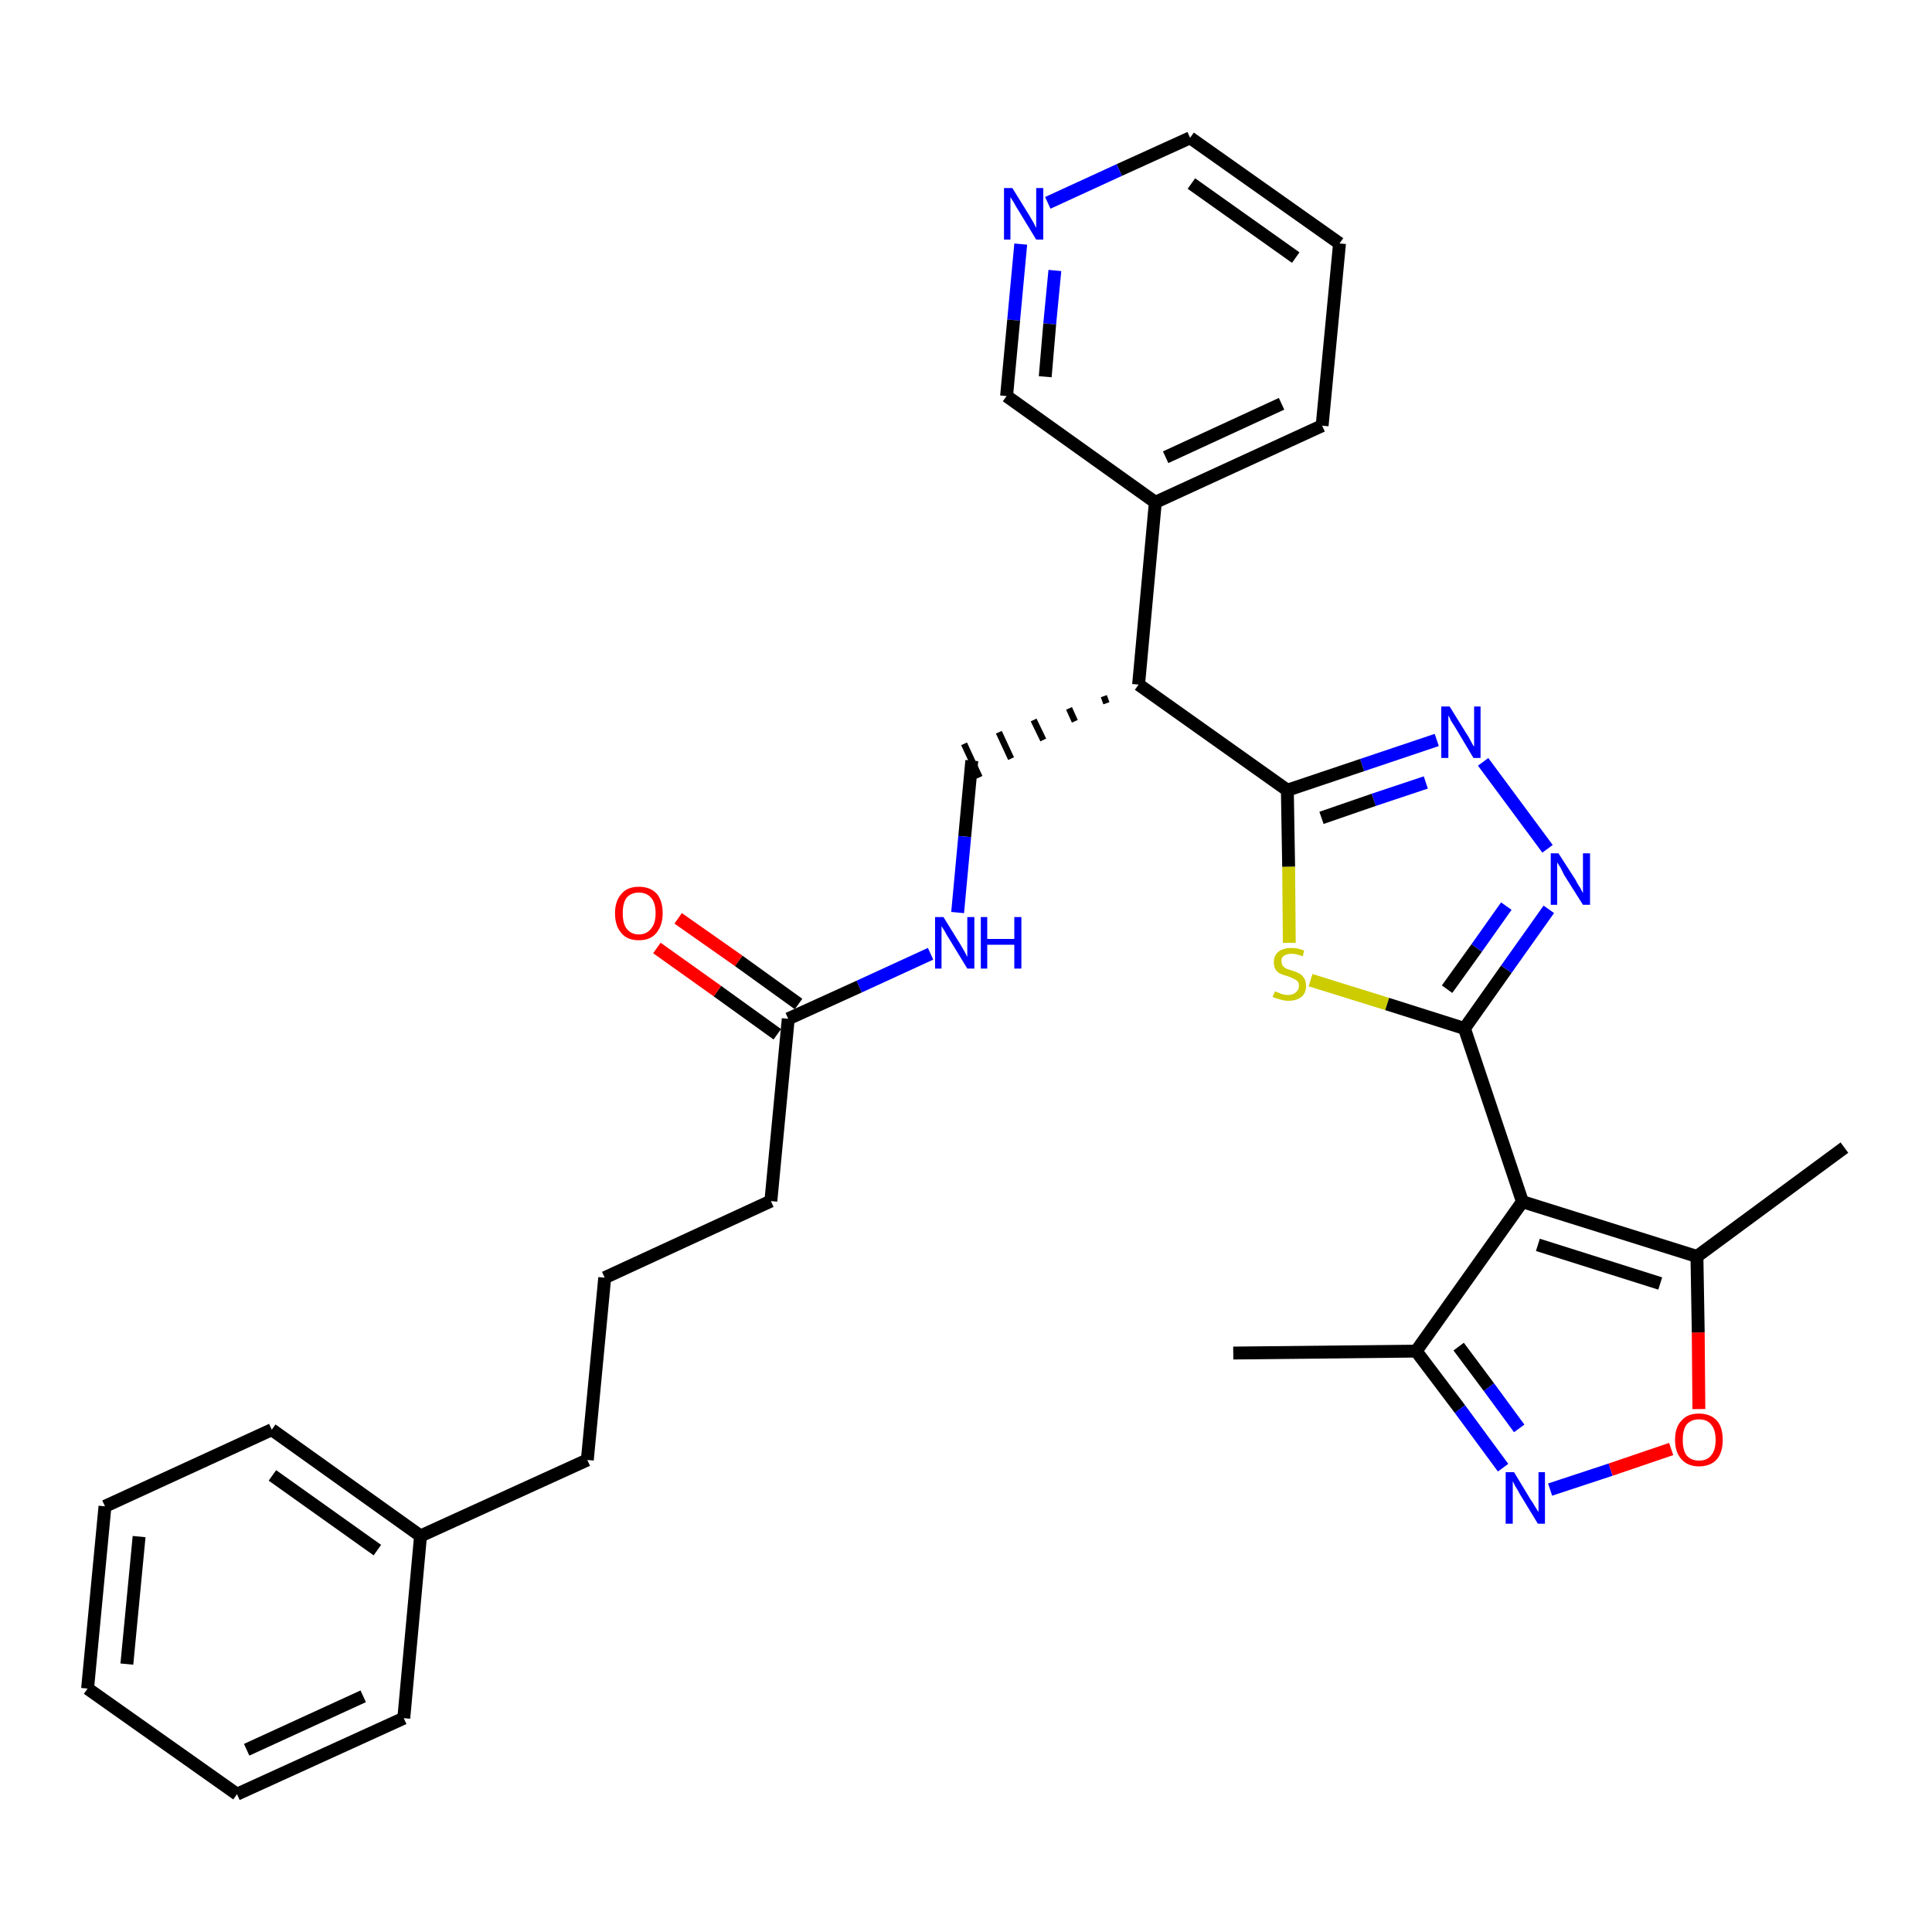 <?xml version='1.0' encoding='iso-8859-1'?>
<svg version='1.1' baseProfile='full'
              xmlns='http://www.w3.org/2000/svg'
                      xmlns:rdkit='http://www.rdkit.org/xml'
                      xmlns:xlink='http://www.w3.org/1999/xlink'
                  xml:space='preserve'
width='300px' height='300px' viewBox='0 0 300 300'>
<!-- END OF HEADER -->
<path class='bond-0 atom-0 atom-1' d='M 191.5,210.1 L 219.9,209.8' style='fill:none;fill-rule:evenodd;stroke:#000000;stroke-width:2.0px;stroke-linecap:butt;stroke-linejoin:miter;stroke-opacity:1' />
<path class='bond-1 atom-1 atom-2' d='M 219.9,209.8 L 226.7,218.8' style='fill:none;fill-rule:evenodd;stroke:#000000;stroke-width:2.0px;stroke-linecap:butt;stroke-linejoin:miter;stroke-opacity:1' />
<path class='bond-1 atom-1 atom-2' d='M 226.7,218.8 L 233.4,227.9' style='fill:none;fill-rule:evenodd;stroke:#0000FF;stroke-width:2.0px;stroke-linecap:butt;stroke-linejoin:miter;stroke-opacity:1' />
<path class='bond-1 atom-1 atom-2' d='M 226.5,209.1 L 231.2,215.4' style='fill:none;fill-rule:evenodd;stroke:#000000;stroke-width:2.0px;stroke-linecap:butt;stroke-linejoin:miter;stroke-opacity:1' />
<path class='bond-1 atom-1 atom-2' d='M 231.2,215.4 L 235.9,221.8' style='fill:none;fill-rule:evenodd;stroke:#0000FF;stroke-width:2.0px;stroke-linecap:butt;stroke-linejoin:miter;stroke-opacity:1' />
<path class='bond-31 atom-6 atom-1' d='M 236.4,186.6 L 219.9,209.8' style='fill:none;fill-rule:evenodd;stroke:#000000;stroke-width:2.0px;stroke-linecap:butt;stroke-linejoin:miter;stroke-opacity:1' />
<path class='bond-2 atom-2 atom-3' d='M 240.7,231.3 L 250.1,228.2' style='fill:none;fill-rule:evenodd;stroke:#0000FF;stroke-width:2.0px;stroke-linecap:butt;stroke-linejoin:miter;stroke-opacity:1' />
<path class='bond-2 atom-2 atom-3' d='M 250.1,228.2 L 259.5,225.0' style='fill:none;fill-rule:evenodd;stroke:#FF0000;stroke-width:2.0px;stroke-linecap:butt;stroke-linejoin:miter;stroke-opacity:1' />
<path class='bond-3 atom-3 atom-4' d='M 263.8,218.8 L 263.7,206.9' style='fill:none;fill-rule:evenodd;stroke:#FF0000;stroke-width:2.0px;stroke-linecap:butt;stroke-linejoin:miter;stroke-opacity:1' />
<path class='bond-3 atom-3 atom-4' d='M 263.7,206.9 L 263.5,195.1' style='fill:none;fill-rule:evenodd;stroke:#000000;stroke-width:2.0px;stroke-linecap:butt;stroke-linejoin:miter;stroke-opacity:1' />
<path class='bond-4 atom-4 atom-5' d='M 263.5,195.1 L 286.4,178.2' style='fill:none;fill-rule:evenodd;stroke:#000000;stroke-width:2.0px;stroke-linecap:butt;stroke-linejoin:miter;stroke-opacity:1' />
<path class='bond-5 atom-4 atom-6' d='M 263.5,195.1 L 236.4,186.6' style='fill:none;fill-rule:evenodd;stroke:#000000;stroke-width:2.0px;stroke-linecap:butt;stroke-linejoin:miter;stroke-opacity:1' />
<path class='bond-5 atom-4 atom-6' d='M 257.8,199.3 L 238.8,193.3' style='fill:none;fill-rule:evenodd;stroke:#000000;stroke-width:2.0px;stroke-linecap:butt;stroke-linejoin:miter;stroke-opacity:1' />
<path class='bond-6 atom-6 atom-7' d='M 236.4,186.6 L 227.4,159.7' style='fill:none;fill-rule:evenodd;stroke:#000000;stroke-width:2.0px;stroke-linecap:butt;stroke-linejoin:miter;stroke-opacity:1' />
<path class='bond-7 atom-7 atom-8' d='M 227.4,159.7 L 233.9,150.5' style='fill:none;fill-rule:evenodd;stroke:#000000;stroke-width:2.0px;stroke-linecap:butt;stroke-linejoin:miter;stroke-opacity:1' />
<path class='bond-7 atom-7 atom-8' d='M 233.9,150.5 L 240.5,141.2' style='fill:none;fill-rule:evenodd;stroke:#0000FF;stroke-width:2.0px;stroke-linecap:butt;stroke-linejoin:miter;stroke-opacity:1' />
<path class='bond-7 atom-7 atom-8' d='M 224.7,153.6 L 229.3,147.2' style='fill:none;fill-rule:evenodd;stroke:#000000;stroke-width:2.0px;stroke-linecap:butt;stroke-linejoin:miter;stroke-opacity:1' />
<path class='bond-7 atom-7 atom-8' d='M 229.3,147.2 L 233.9,140.7' style='fill:none;fill-rule:evenodd;stroke:#0000FF;stroke-width:2.0px;stroke-linecap:butt;stroke-linejoin:miter;stroke-opacity:1' />
<path class='bond-32 atom-31 atom-7' d='M 203.5,152.2 L 215.4,155.9' style='fill:none;fill-rule:evenodd;stroke:#CCCC00;stroke-width:2.0px;stroke-linecap:butt;stroke-linejoin:miter;stroke-opacity:1' />
<path class='bond-32 atom-31 atom-7' d='M 215.4,155.9 L 227.4,159.7' style='fill:none;fill-rule:evenodd;stroke:#000000;stroke-width:2.0px;stroke-linecap:butt;stroke-linejoin:miter;stroke-opacity:1' />
<path class='bond-8 atom-8 atom-9' d='M 240.3,131.8 L 230.3,118.3' style='fill:none;fill-rule:evenodd;stroke:#0000FF;stroke-width:2.0px;stroke-linecap:butt;stroke-linejoin:miter;stroke-opacity:1' />
<path class='bond-9 atom-9 atom-10' d='M 223.1,114.9 L 211.5,118.8' style='fill:none;fill-rule:evenodd;stroke:#0000FF;stroke-width:2.0px;stroke-linecap:butt;stroke-linejoin:miter;stroke-opacity:1' />
<path class='bond-9 atom-9 atom-10' d='M 211.5,118.8 L 199.9,122.7' style='fill:none;fill-rule:evenodd;stroke:#000000;stroke-width:2.0px;stroke-linecap:butt;stroke-linejoin:miter;stroke-opacity:1' />
<path class='bond-9 atom-9 atom-10' d='M 221.4,121.5 L 213.3,124.2' style='fill:none;fill-rule:evenodd;stroke:#0000FF;stroke-width:2.0px;stroke-linecap:butt;stroke-linejoin:miter;stroke-opacity:1' />
<path class='bond-9 atom-9 atom-10' d='M 213.3,124.2 L 205.2,127.0' style='fill:none;fill-rule:evenodd;stroke:#000000;stroke-width:2.0px;stroke-linecap:butt;stroke-linejoin:miter;stroke-opacity:1' />
<path class='bond-10 atom-10 atom-11' d='M 199.9,122.7 L 176.8,106.3' style='fill:none;fill-rule:evenodd;stroke:#000000;stroke-width:2.0px;stroke-linecap:butt;stroke-linejoin:miter;stroke-opacity:1' />
<path class='bond-30 atom-10 atom-31' d='M 199.9,122.7 L 200.1,134.6' style='fill:none;fill-rule:evenodd;stroke:#000000;stroke-width:2.0px;stroke-linecap:butt;stroke-linejoin:miter;stroke-opacity:1' />
<path class='bond-30 atom-10 atom-31' d='M 200.1,134.6 L 200.2,146.4' style='fill:none;fill-rule:evenodd;stroke:#CCCC00;stroke-width:2.0px;stroke-linecap:butt;stroke-linejoin:miter;stroke-opacity:1' />
<path class='bond-11 atom-11 atom-12' d='M 171.4,108.1 L 171.8,109.2' style='fill:none;fill-rule:evenodd;stroke:#000000;stroke-width:1.0px;stroke-linecap:butt;stroke-linejoin:miter;stroke-opacity:1' />
<path class='bond-11 atom-11 atom-12' d='M 166.0,110.0 L 166.9,112.0' style='fill:none;fill-rule:evenodd;stroke:#000000;stroke-width:1.0px;stroke-linecap:butt;stroke-linejoin:miter;stroke-opacity:1' />
<path class='bond-11 atom-11 atom-12' d='M 160.5,111.8 L 162.0,114.9' style='fill:none;fill-rule:evenodd;stroke:#000000;stroke-width:1.0px;stroke-linecap:butt;stroke-linejoin:miter;stroke-opacity:1' />
<path class='bond-11 atom-11 atom-12' d='M 155.1,113.7 L 157.0,117.8' style='fill:none;fill-rule:evenodd;stroke:#000000;stroke-width:1.0px;stroke-linecap:butt;stroke-linejoin:miter;stroke-opacity:1' />
<path class='bond-11 atom-11 atom-12' d='M 149.7,115.5 L 152.1,120.7' style='fill:none;fill-rule:evenodd;stroke:#000000;stroke-width:1.0px;stroke-linecap:butt;stroke-linejoin:miter;stroke-opacity:1' />
<path class='bond-24 atom-11 atom-25' d='M 176.8,106.3 L 179.4,78.0' style='fill:none;fill-rule:evenodd;stroke:#000000;stroke-width:2.0px;stroke-linecap:butt;stroke-linejoin:miter;stroke-opacity:1' />
<path class='bond-12 atom-12 atom-13' d='M 150.9,118.1 L 149.8,129.9' style='fill:none;fill-rule:evenodd;stroke:#000000;stroke-width:2.0px;stroke-linecap:butt;stroke-linejoin:miter;stroke-opacity:1' />
<path class='bond-12 atom-12 atom-13' d='M 149.8,129.9 L 148.7,141.7' style='fill:none;fill-rule:evenodd;stroke:#0000FF;stroke-width:2.0px;stroke-linecap:butt;stroke-linejoin:miter;stroke-opacity:1' />
<path class='bond-13 atom-13 atom-14' d='M 144.5,148.1 L 133.4,153.2' style='fill:none;fill-rule:evenodd;stroke:#0000FF;stroke-width:2.0px;stroke-linecap:butt;stroke-linejoin:miter;stroke-opacity:1' />
<path class='bond-13 atom-13 atom-14' d='M 133.4,153.2 L 122.4,158.2' style='fill:none;fill-rule:evenodd;stroke:#000000;stroke-width:2.0px;stroke-linecap:butt;stroke-linejoin:miter;stroke-opacity:1' />
<path class='bond-14 atom-14 atom-15' d='M 124.0,155.9 L 114.7,149.2' style='fill:none;fill-rule:evenodd;stroke:#000000;stroke-width:2.0px;stroke-linecap:butt;stroke-linejoin:miter;stroke-opacity:1' />
<path class='bond-14 atom-14 atom-15' d='M 114.7,149.2 L 105.3,142.6' style='fill:none;fill-rule:evenodd;stroke:#FF0000;stroke-width:2.0px;stroke-linecap:butt;stroke-linejoin:miter;stroke-opacity:1' />
<path class='bond-14 atom-14 atom-15' d='M 120.7,160.6 L 111.4,153.9' style='fill:none;fill-rule:evenodd;stroke:#000000;stroke-width:2.0px;stroke-linecap:butt;stroke-linejoin:miter;stroke-opacity:1' />
<path class='bond-14 atom-14 atom-15' d='M 111.4,153.9 L 102.0,147.2' style='fill:none;fill-rule:evenodd;stroke:#FF0000;stroke-width:2.0px;stroke-linecap:butt;stroke-linejoin:miter;stroke-opacity:1' />
<path class='bond-15 atom-14 atom-16' d='M 122.4,158.2 L 119.7,186.5' style='fill:none;fill-rule:evenodd;stroke:#000000;stroke-width:2.0px;stroke-linecap:butt;stroke-linejoin:miter;stroke-opacity:1' />
<path class='bond-16 atom-16 atom-17' d='M 119.7,186.5 L 93.9,198.4' style='fill:none;fill-rule:evenodd;stroke:#000000;stroke-width:2.0px;stroke-linecap:butt;stroke-linejoin:miter;stroke-opacity:1' />
<path class='bond-17 atom-17 atom-18' d='M 93.9,198.4 L 91.2,226.7' style='fill:none;fill-rule:evenodd;stroke:#000000;stroke-width:2.0px;stroke-linecap:butt;stroke-linejoin:miter;stroke-opacity:1' />
<path class='bond-18 atom-18 atom-19' d='M 91.2,226.7 L 65.3,238.5' style='fill:none;fill-rule:evenodd;stroke:#000000;stroke-width:2.0px;stroke-linecap:butt;stroke-linejoin:miter;stroke-opacity:1' />
<path class='bond-19 atom-19 atom-20' d='M 65.3,238.5 L 42.2,222.0' style='fill:none;fill-rule:evenodd;stroke:#000000;stroke-width:2.0px;stroke-linecap:butt;stroke-linejoin:miter;stroke-opacity:1' />
<path class='bond-19 atom-19 atom-20' d='M 58.6,240.7 L 42.3,229.1' style='fill:none;fill-rule:evenodd;stroke:#000000;stroke-width:2.0px;stroke-linecap:butt;stroke-linejoin:miter;stroke-opacity:1' />
<path class='bond-33 atom-24 atom-19' d='M 62.7,266.8 L 65.3,238.5' style='fill:none;fill-rule:evenodd;stroke:#000000;stroke-width:2.0px;stroke-linecap:butt;stroke-linejoin:miter;stroke-opacity:1' />
<path class='bond-20 atom-20 atom-21' d='M 42.2,222.0 L 16.3,233.9' style='fill:none;fill-rule:evenodd;stroke:#000000;stroke-width:2.0px;stroke-linecap:butt;stroke-linejoin:miter;stroke-opacity:1' />
<path class='bond-21 atom-21 atom-22' d='M 16.3,233.9 L 13.6,262.2' style='fill:none;fill-rule:evenodd;stroke:#000000;stroke-width:2.0px;stroke-linecap:butt;stroke-linejoin:miter;stroke-opacity:1' />
<path class='bond-21 atom-21 atom-22' d='M 21.6,238.6 L 19.7,258.4' style='fill:none;fill-rule:evenodd;stroke:#000000;stroke-width:2.0px;stroke-linecap:butt;stroke-linejoin:miter;stroke-opacity:1' />
<path class='bond-22 atom-22 atom-23' d='M 13.6,262.2 L 36.8,278.6' style='fill:none;fill-rule:evenodd;stroke:#000000;stroke-width:2.0px;stroke-linecap:butt;stroke-linejoin:miter;stroke-opacity:1' />
<path class='bond-23 atom-23 atom-24' d='M 36.8,278.6 L 62.7,266.8' style='fill:none;fill-rule:evenodd;stroke:#000000;stroke-width:2.0px;stroke-linecap:butt;stroke-linejoin:miter;stroke-opacity:1' />
<path class='bond-23 atom-23 atom-24' d='M 38.3,271.7 L 56.4,263.4' style='fill:none;fill-rule:evenodd;stroke:#000000;stroke-width:2.0px;stroke-linecap:butt;stroke-linejoin:miter;stroke-opacity:1' />
<path class='bond-25 atom-25 atom-26' d='M 179.4,78.0 L 205.3,66.1' style='fill:none;fill-rule:evenodd;stroke:#000000;stroke-width:2.0px;stroke-linecap:butt;stroke-linejoin:miter;stroke-opacity:1' />
<path class='bond-25 atom-25 atom-26' d='M 181.0,71.0 L 199.0,62.7' style='fill:none;fill-rule:evenodd;stroke:#000000;stroke-width:2.0px;stroke-linecap:butt;stroke-linejoin:miter;stroke-opacity:1' />
<path class='bond-34 atom-30 atom-25' d='M 156.3,61.5 L 179.4,78.0' style='fill:none;fill-rule:evenodd;stroke:#000000;stroke-width:2.0px;stroke-linecap:butt;stroke-linejoin:miter;stroke-opacity:1' />
<path class='bond-26 atom-26 atom-27' d='M 205.3,66.1 L 208.0,37.8' style='fill:none;fill-rule:evenodd;stroke:#000000;stroke-width:2.0px;stroke-linecap:butt;stroke-linejoin:miter;stroke-opacity:1' />
<path class='bond-27 atom-27 atom-28' d='M 208.0,37.8 L 184.8,21.4' style='fill:none;fill-rule:evenodd;stroke:#000000;stroke-width:2.0px;stroke-linecap:butt;stroke-linejoin:miter;stroke-opacity:1' />
<path class='bond-27 atom-27 atom-28' d='M 201.2,40.0 L 185.0,28.5' style='fill:none;fill-rule:evenodd;stroke:#000000;stroke-width:2.0px;stroke-linecap:butt;stroke-linejoin:miter;stroke-opacity:1' />
<path class='bond-28 atom-28 atom-29' d='M 184.8,21.4 L 173.8,26.4' style='fill:none;fill-rule:evenodd;stroke:#000000;stroke-width:2.0px;stroke-linecap:butt;stroke-linejoin:miter;stroke-opacity:1' />
<path class='bond-28 atom-28 atom-29' d='M 173.8,26.4 L 162.7,31.5' style='fill:none;fill-rule:evenodd;stroke:#0000FF;stroke-width:2.0px;stroke-linecap:butt;stroke-linejoin:miter;stroke-opacity:1' />
<path class='bond-29 atom-29 atom-30' d='M 158.5,37.9 L 157.4,49.7' style='fill:none;fill-rule:evenodd;stroke:#0000FF;stroke-width:2.0px;stroke-linecap:butt;stroke-linejoin:miter;stroke-opacity:1' />
<path class='bond-29 atom-29 atom-30' d='M 157.4,49.7 L 156.3,61.5' style='fill:none;fill-rule:evenodd;stroke:#000000;stroke-width:2.0px;stroke-linecap:butt;stroke-linejoin:miter;stroke-opacity:1' />
<path class='bond-29 atom-29 atom-30' d='M 163.8,42.0 L 163.0,50.3' style='fill:none;fill-rule:evenodd;stroke:#0000FF;stroke-width:2.0px;stroke-linecap:butt;stroke-linejoin:miter;stroke-opacity:1' />
<path class='bond-29 atom-29 atom-30' d='M 163.0,50.3 L 162.3,58.5' style='fill:none;fill-rule:evenodd;stroke:#000000;stroke-width:2.0px;stroke-linecap:butt;stroke-linejoin:miter;stroke-opacity:1' />
<path  class='atom-2' d='M 235.1 228.6
L 237.7 232.9
Q 238.0 233.3, 238.4 234.0
Q 238.9 234.8, 238.9 234.8
L 238.9 228.6
L 239.9 228.6
L 239.9 236.6
L 238.8 236.6
L 236.0 232.0
Q 235.7 231.4, 235.3 230.8
Q 235.0 230.2, 234.9 230.0
L 234.9 236.6
L 233.8 236.6
L 233.8 228.6
L 235.1 228.6
' fill='#0000FF'/>
<path  class='atom-3' d='M 260.1 223.6
Q 260.1 221.6, 261.1 220.6
Q 262.0 219.5, 263.8 219.5
Q 265.6 219.5, 266.6 220.6
Q 267.5 221.6, 267.5 223.6
Q 267.5 225.5, 266.6 226.6
Q 265.6 227.7, 263.8 227.7
Q 262.1 227.7, 261.1 226.6
Q 260.1 225.5, 260.1 223.6
M 263.8 226.8
Q 265.1 226.8, 265.7 226.0
Q 266.4 225.2, 266.4 223.6
Q 266.4 222.0, 265.7 221.2
Q 265.1 220.4, 263.8 220.4
Q 262.6 220.4, 261.9 221.2
Q 261.3 222.0, 261.3 223.6
Q 261.3 225.2, 261.9 226.0
Q 262.6 226.8, 263.8 226.8
' fill='#FF0000'/>
<path  class='atom-8' d='M 242.0 132.5
L 244.7 136.7
Q 244.9 137.2, 245.4 137.9
Q 245.8 138.7, 245.8 138.7
L 245.8 132.5
L 246.9 132.5
L 246.9 140.5
L 245.8 140.5
L 242.9 135.9
Q 242.6 135.3, 242.3 134.7
Q 241.9 134.1, 241.8 133.9
L 241.8 140.5
L 240.8 140.5
L 240.8 132.5
L 242.0 132.5
' fill='#0000FF'/>
<path  class='atom-9' d='M 225.1 109.7
L 227.7 113.9
Q 228.0 114.3, 228.4 115.1
Q 228.8 115.9, 228.9 115.9
L 228.9 109.7
L 229.9 109.7
L 229.9 117.7
L 228.8 117.7
L 226.0 113.0
Q 225.7 112.5, 225.3 111.9
Q 225.0 111.2, 224.9 111.1
L 224.9 117.7
L 223.8 117.7
L 223.8 109.7
L 225.1 109.7
' fill='#0000FF'/>
<path  class='atom-13' d='M 146.5 142.4
L 149.1 146.6
Q 149.4 147.1, 149.8 147.8
Q 150.2 148.6, 150.2 148.6
L 150.2 142.4
L 151.3 142.4
L 151.3 150.4
L 150.2 150.4
L 147.4 145.8
Q 147.0 145.2, 146.7 144.6
Q 146.3 144.0, 146.2 143.8
L 146.2 150.4
L 145.2 150.4
L 145.2 142.4
L 146.5 142.4
' fill='#0000FF'/>
<path  class='atom-13' d='M 152.3 142.4
L 153.3 142.4
L 153.3 145.8
L 157.5 145.8
L 157.5 142.4
L 158.6 142.4
L 158.6 150.4
L 157.5 150.4
L 157.5 146.7
L 153.3 146.7
L 153.3 150.4
L 152.3 150.4
L 152.3 142.4
' fill='#0000FF'/>
<path  class='atom-15' d='M 95.5 141.8
Q 95.5 139.9, 96.5 138.8
Q 97.4 137.7, 99.2 137.7
Q 101.0 137.7, 102.0 138.8
Q 102.9 139.9, 102.9 141.8
Q 102.9 143.7, 101.9 144.9
Q 101.0 146.0, 99.2 146.0
Q 97.4 146.0, 96.5 144.9
Q 95.5 143.8, 95.5 141.8
M 99.2 145.1
Q 100.4 145.1, 101.1 144.2
Q 101.8 143.4, 101.8 141.8
Q 101.8 140.2, 101.1 139.4
Q 100.4 138.6, 99.2 138.6
Q 98.0 138.6, 97.3 139.4
Q 96.7 140.2, 96.7 141.8
Q 96.7 143.4, 97.3 144.2
Q 98.0 145.1, 99.2 145.1
' fill='#FF0000'/>
<path  class='atom-29' d='M 157.2 29.2
L 159.8 33.4
Q 160.1 33.9, 160.5 34.6
Q 160.9 35.4, 160.9 35.4
L 160.9 29.2
L 162.0 29.2
L 162.0 37.2
L 160.9 37.2
L 158.1 32.6
Q 157.7 32.0, 157.4 31.4
Q 157.0 30.8, 156.9 30.6
L 156.9 37.2
L 155.9 37.2
L 155.9 29.2
L 157.2 29.2
' fill='#0000FF'/>
<path  class='atom-31' d='M 198.0 153.9
Q 198.0 154.0, 198.4 154.1
Q 198.8 154.3, 199.2 154.4
Q 199.6 154.5, 200.0 154.5
Q 200.8 154.5, 201.2 154.1
Q 201.7 153.7, 201.7 153.1
Q 201.7 152.6, 201.5 152.4
Q 201.2 152.1, 200.9 152.0
Q 200.6 151.8, 200.0 151.6
Q 199.3 151.4, 198.8 151.2
Q 198.4 151.0, 198.1 150.6
Q 197.8 150.1, 197.8 149.4
Q 197.8 148.4, 198.5 147.8
Q 199.2 147.2, 200.6 147.2
Q 201.5 147.2, 202.5 147.6
L 202.3 148.5
Q 201.3 148.1, 200.6 148.1
Q 199.8 148.1, 199.4 148.4
Q 198.9 148.7, 199.0 149.3
Q 199.0 149.7, 199.2 150.0
Q 199.4 150.2, 199.7 150.4
Q 200.0 150.5, 200.6 150.7
Q 201.3 150.9, 201.8 151.2
Q 202.2 151.4, 202.5 151.9
Q 202.8 152.3, 202.8 153.1
Q 202.8 154.2, 202.1 154.8
Q 201.3 155.4, 200.1 155.4
Q 199.4 155.4, 198.8 155.2
Q 198.3 155.1, 197.6 154.8
L 198.0 153.9
' fill='#CCCC00'/>
</svg>
